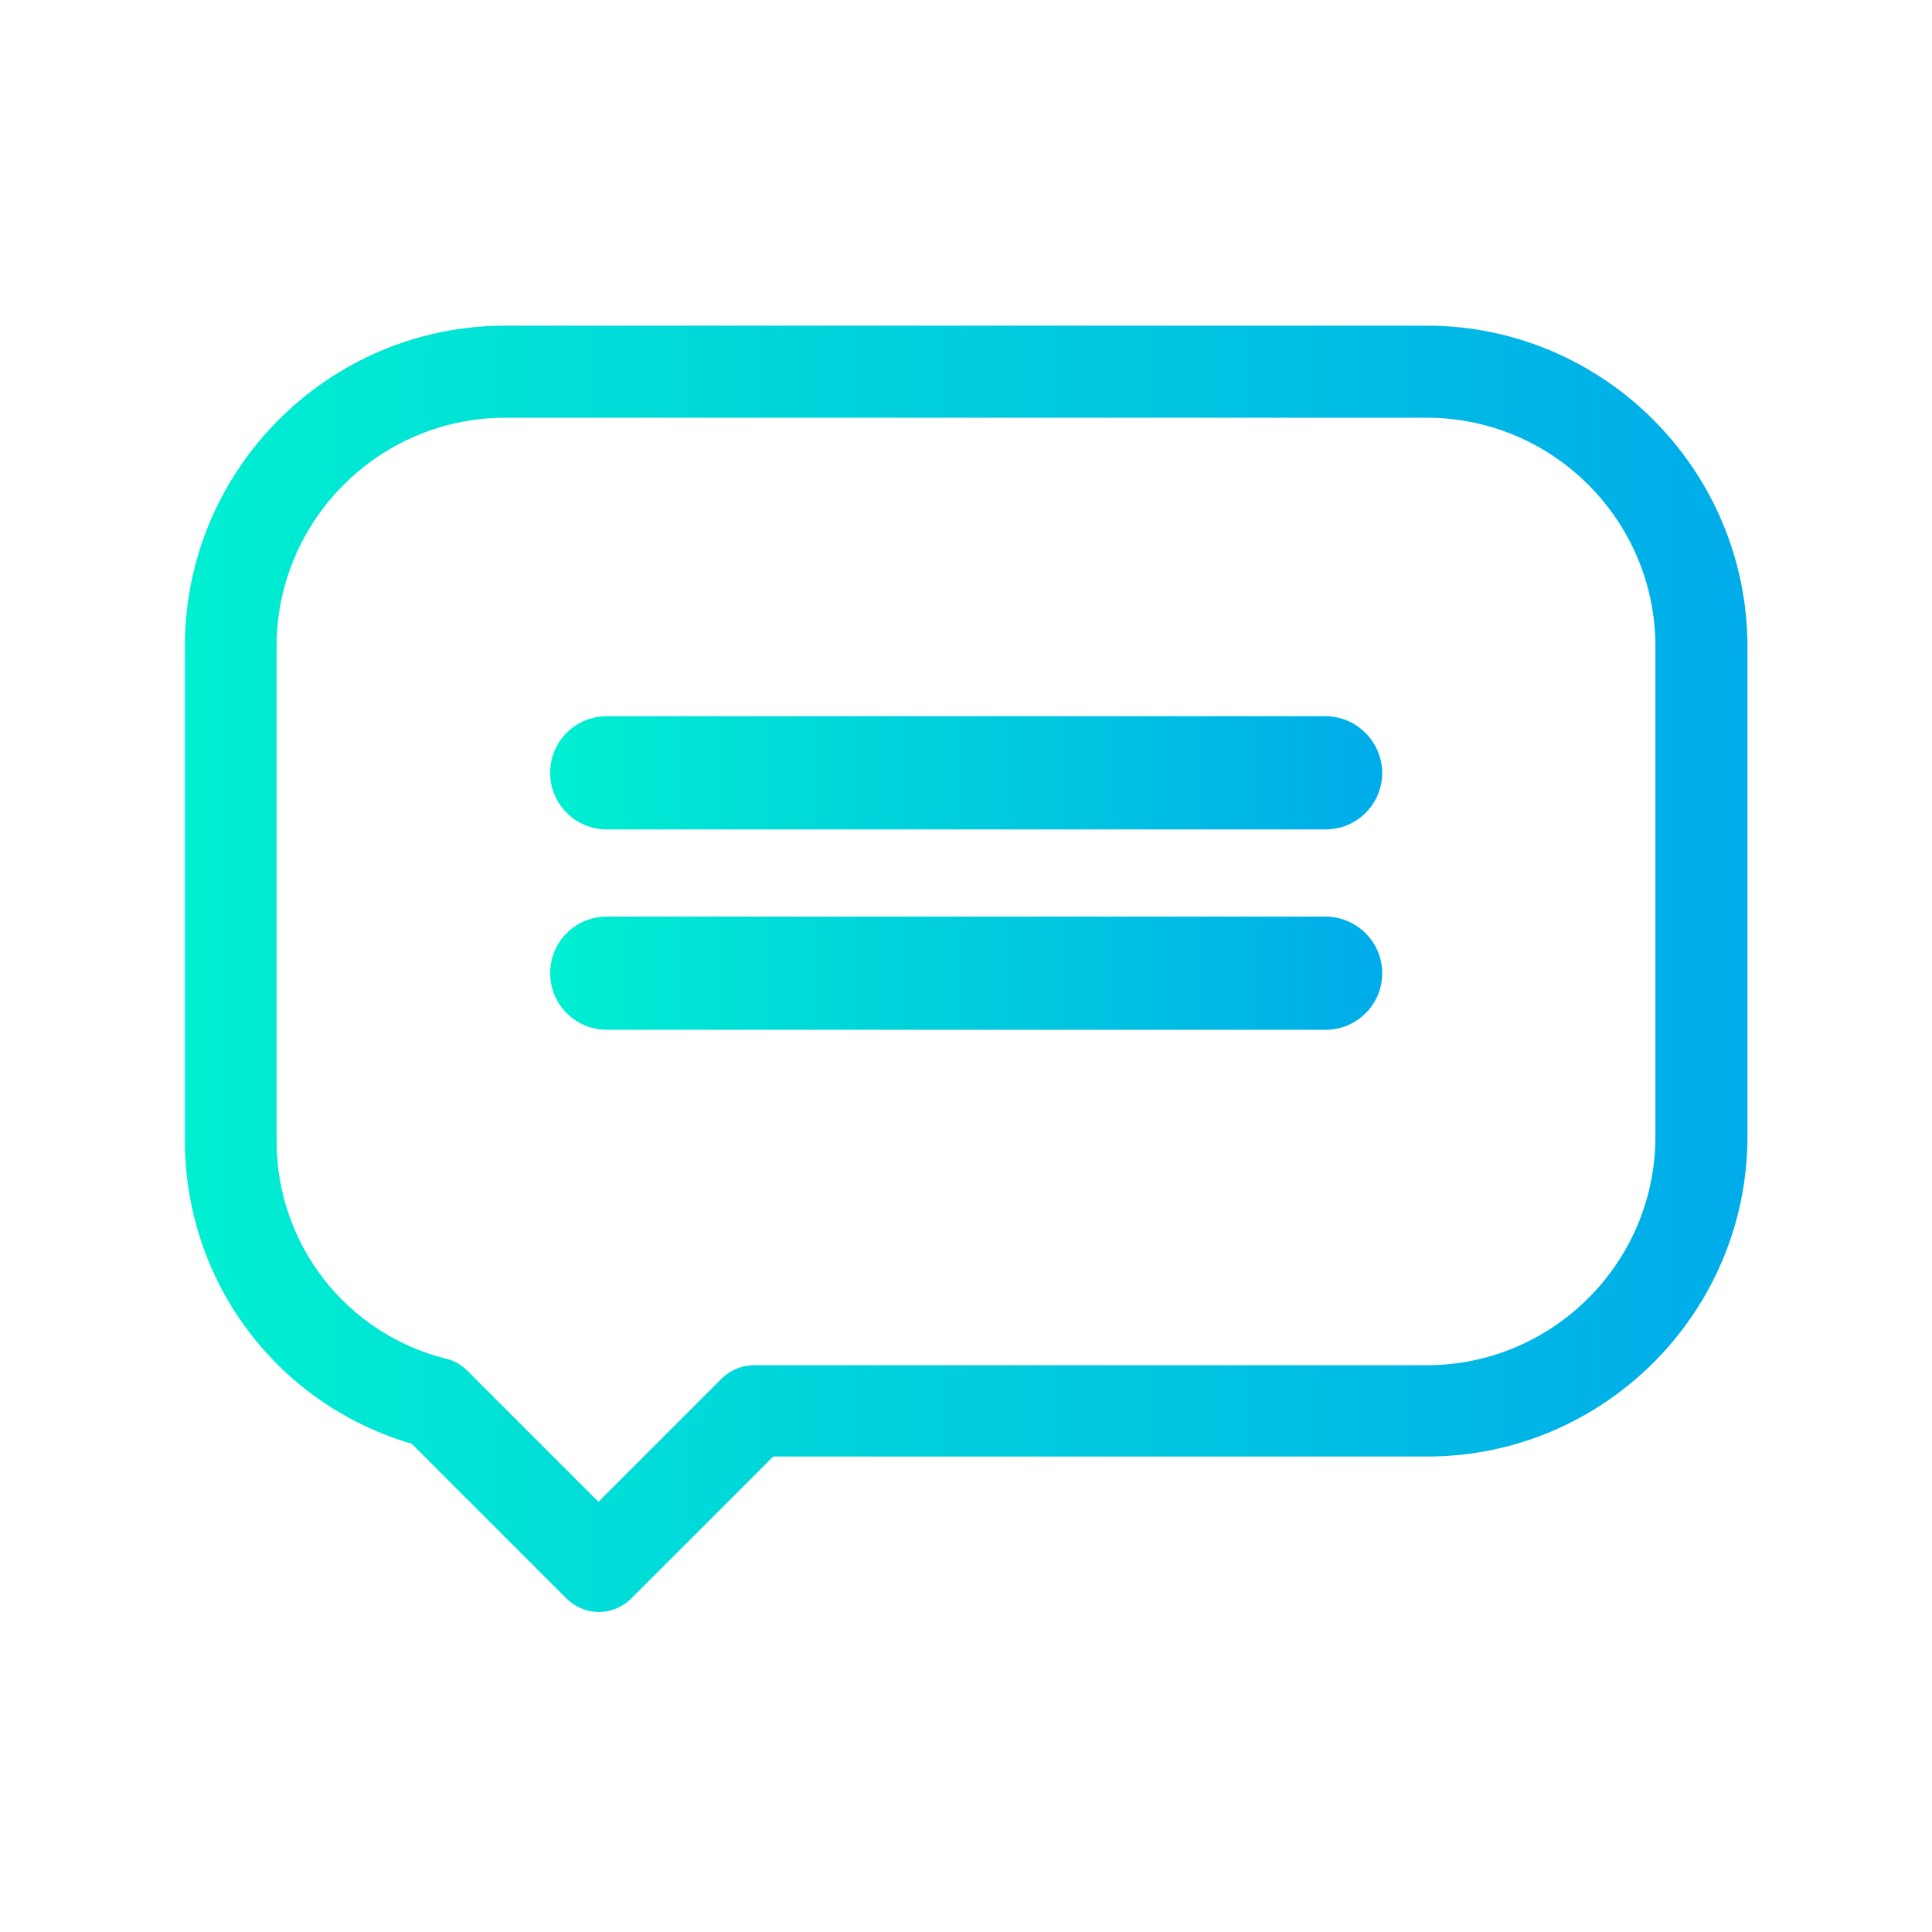 <?xml version="1.0" encoding="utf-8"?>
<!-- Generator: Adobe Illustrator 24.3.0, SVG Export Plug-In . SVG Version: 6.00 Build 0)  -->
<svg version="1.1" id="Layer_1" xmlns="http://www.w3.org/2000/svg" xmlns:xlink="http://www.w3.org/1999/xlink" x="0px" y="0px"
	 viewBox="0 0 512 512" style="enable-background:new 0 0 512 512;" xml:space="preserve">
<style type="text/css">
	.st0{fill:url(#SVGID_1_);}
	.st1{fill:url(#SVGID_2_);}
	.st2{fill:url(#SVGID_3_);}
</style>
<linearGradient id="SVGID_1_" gradientUnits="userSpaceOnUse" x1="49" y1="256.799" x2="463" y2="256.799">
	<stop  offset="0" style="stop-color:#00EFD1"/>
	<stop  offset="1" style="stop-color:#00ACEA"/>
</linearGradient>
<path class="st0" d="M378.1,86.3H133.9c-46.8,0-84.9,38.1-84.9,84.9v131.1c0,37.4,24.5,69.9,60.1,80.3l41,41
	c2.3,2.3,5.4,3.6,8.6,3.6c3.2,0,6.3-1.3,8.6-3.6l37.6-37.6h173.3c46.8,0,84.9-38.1,84.9-84.9V171.3C463,124.4,424.9,86.3,378.1,86.3
	z M438.7,301.2c0,33.4-27.2,60.6-60.6,60.6H199.8c-3.2,0-6.3,1.3-8.6,3.6L158.6,398l-34.7-34.7c-1.6-1.6-3.5-2.7-5.6-3.2
	c-26.5-6.6-45-30.3-45-57.7V171.3c0-33.4,27.2-60.6,60.6-60.6h244.2c33.4,0,60.6,27.2,60.6,60.6V301.2z"/>
<linearGradient id="SVGID_2_" gradientUnits="userSpaceOnUse" x1="145.758" y1="204.828" x2="366.242" y2="204.828">
	<stop  offset="0" style="stop-color:#00EFD1"/>
	<stop  offset="1" style="stop-color:#00ACEA"/>
</linearGradient>
<path class="st1" d="M351.2,189.8H160.8c-8.3,0-15,6.7-15,15c0,8.3,6.7,15,15,15h190.5c8.3,0,15-6.7,15-15
	C366.2,196.5,359.5,189.8,351.2,189.8z"/>
<linearGradient id="SVGID_3_" gradientUnits="userSpaceOnUse" x1="145.758" y1="257.852" x2="366.242" y2="257.852">
	<stop  offset="0" style="stop-color:#00EFD1"/>
	<stop  offset="1" style="stop-color:#00ACEA"/>
</linearGradient>
<path class="st2" d="M351.2,242.9H160.8c-8.3,0-15,6.7-15,15s6.7,15,15,15h190.5c8.3,0,15-6.7,15-15S359.5,242.9,351.2,242.9z"/>
</svg>

